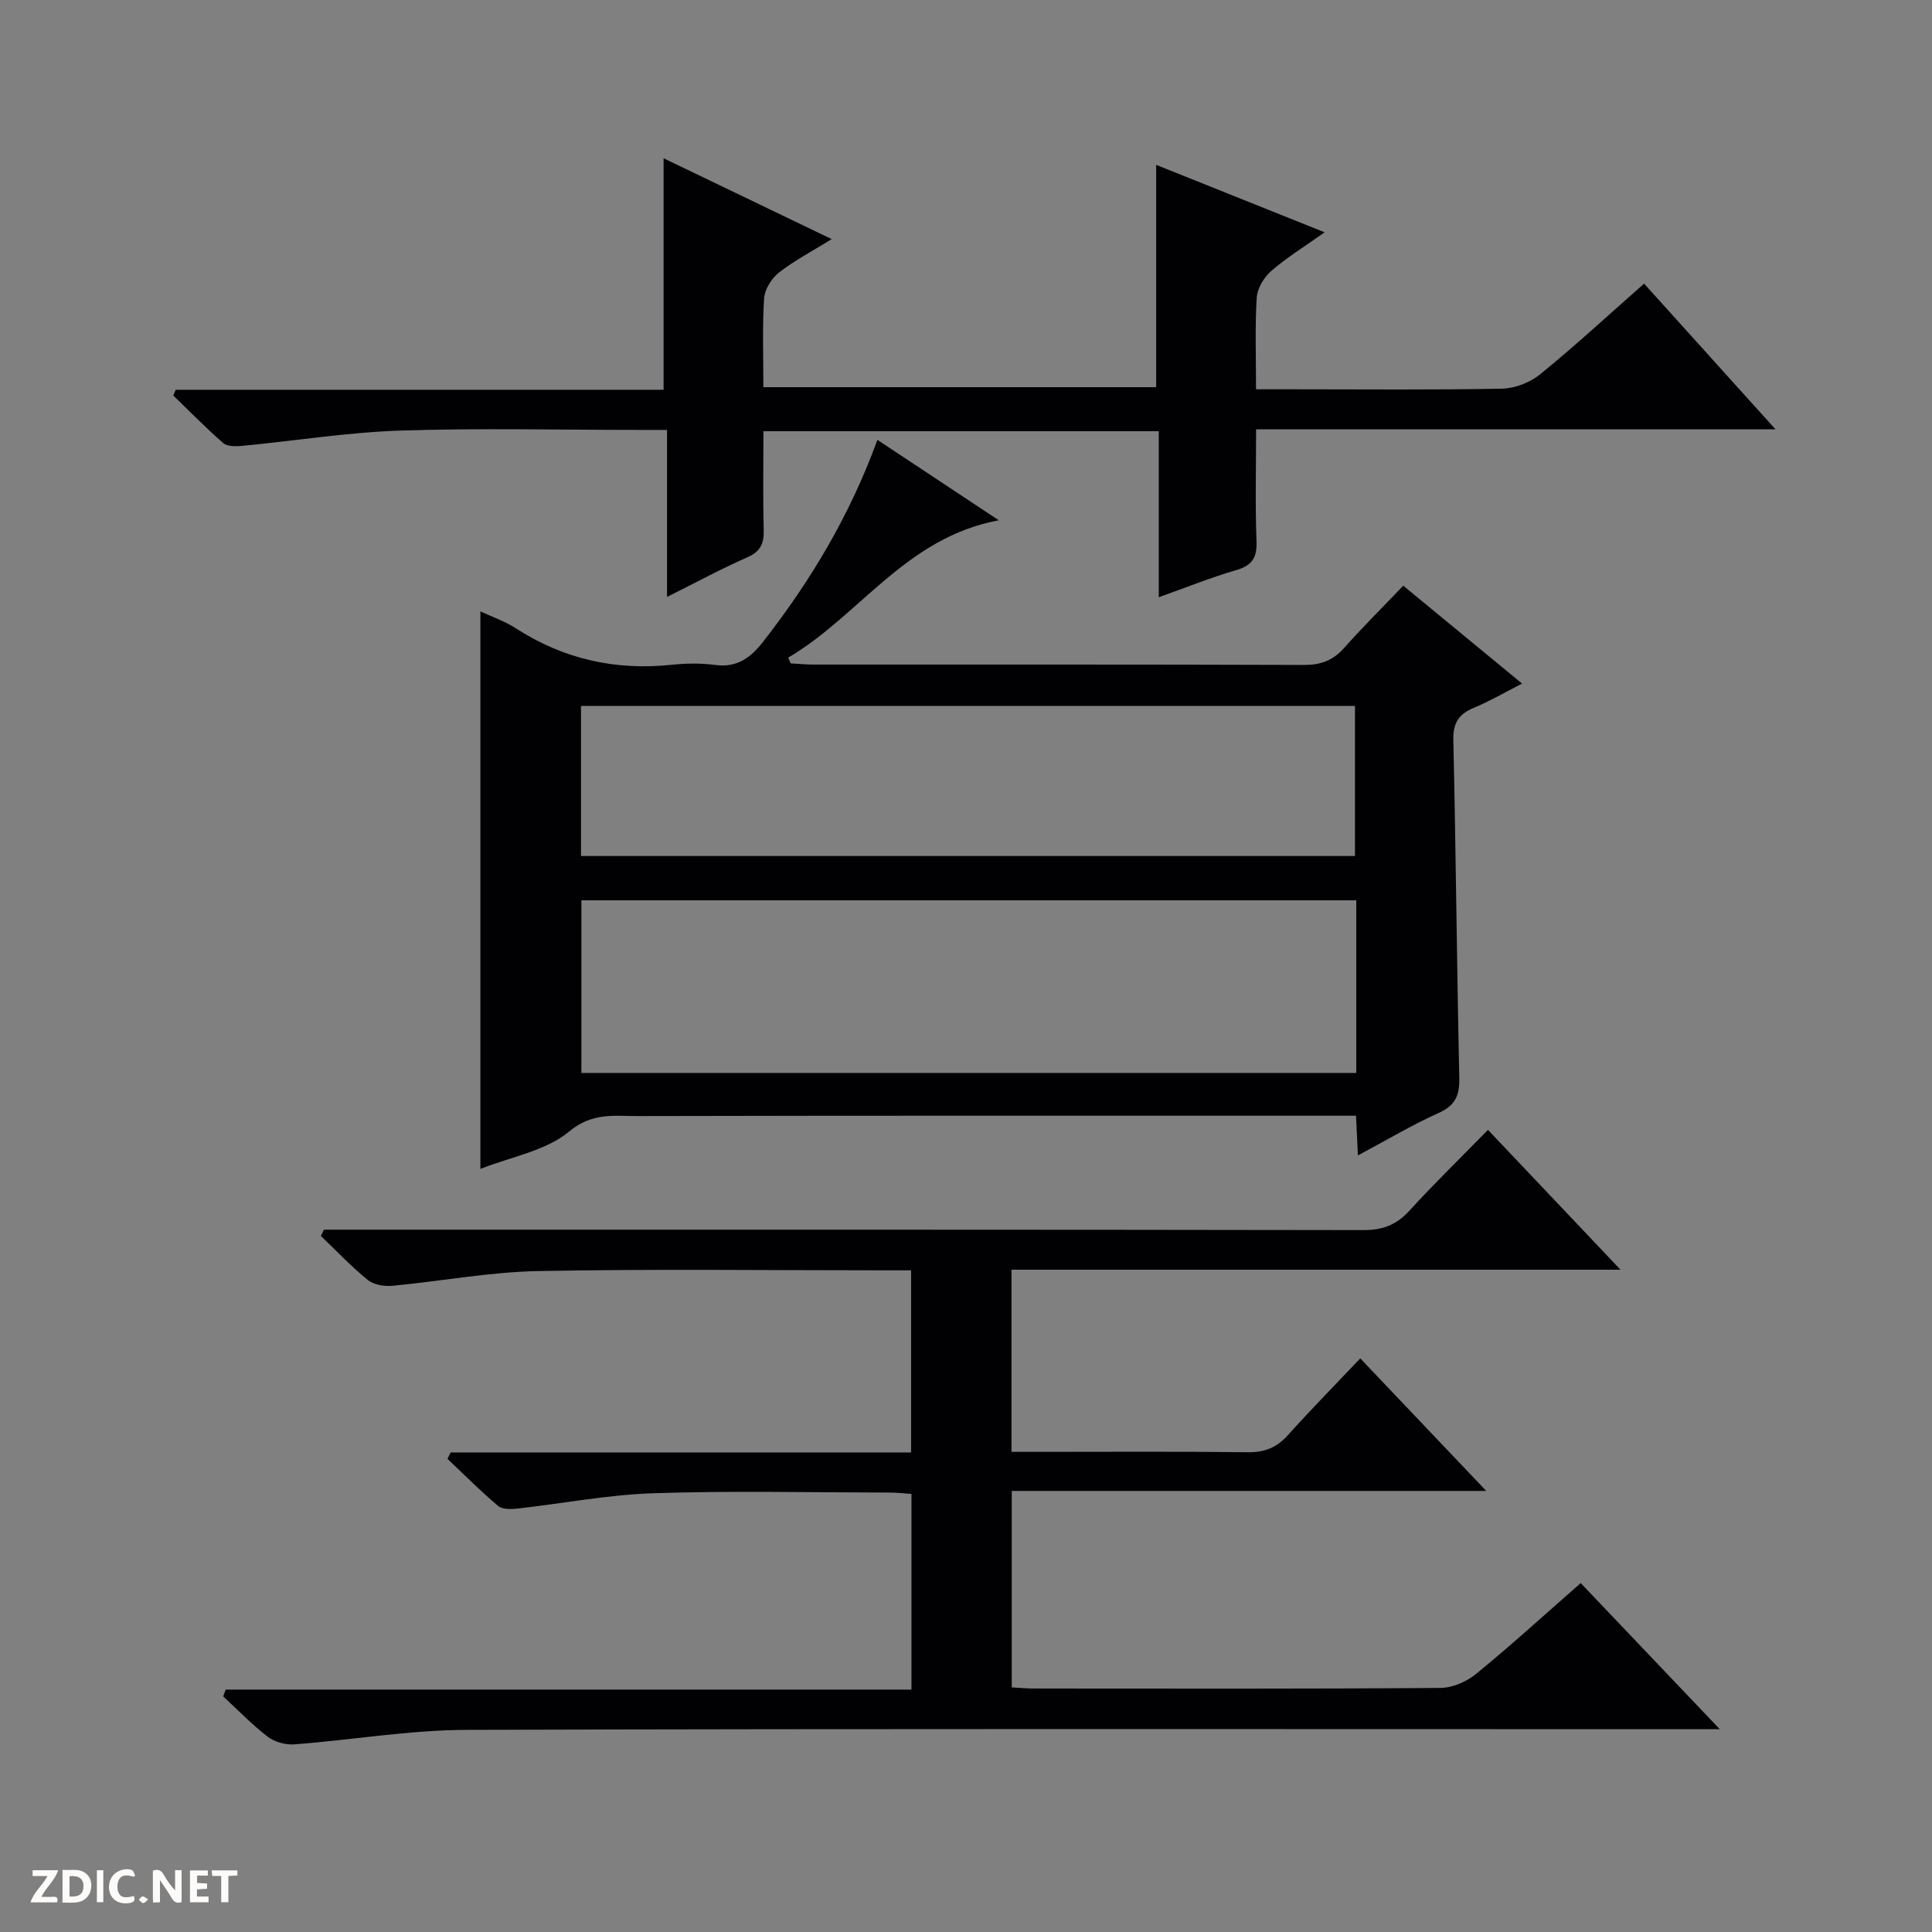 <svg enable-background="new 0 0 400 400" viewBox="0 0 400 400" xmlns="http://www.w3.org/2000/svg"><rect x="0" y="0" width="400" height="400" fill="#808080" stroke="none"/><g fill="#fcfbfa"><path d="m37.59 393.81c-.92.31-1.52.05-2-.78-.7-1.2-1.52-2.34-2.47-3.78v4.59c-.55.03-.95.05-1.41.07-.03-.37-.06-.64-.06-.91 0-1.91 0-3.81 0-5.7 1.13-.41 1.77-.03 2.29.91.62 1.11 1.38 2.14 2.31 3.19v-4.2h1.35v6.61z"/><path d="m12.94 393.88v-6.75c1.9.19 3.93-.54 5.37 1.29.8 1.01.78 2.88.03 3.97-1.37 1.97-3.4 1.51-6.4 1.49m2.45-1.22c2.04.12 2.92-.58 2.89-2.21-.03-1.51-.98-2.19-2.89-2z"/><path d="m11.81 393.87h-5.49c.68-2.18 2.47-3.48 3.51-5.45h-3.08v-1.21h5.29c-.71 2.13-2.44 3.48-3.47 5.51.86 0 1.63.04 2.39-.01.79-.05 1.14.21.85 1.16"/><path d="m39.33 393.86v-6.61h3.7v1.07h-2.22v1.52c.68.04 1.34.09 2.07.13v1.07c-.72.05-1.38.09-2.1.14v1.48h2.4v1.19h-3.85z"/><path d="m27.71 388.56c-1.15-.3-2.46-.61-3.1.64-.37.73-.41 1.93-.06 2.67.63 1.35 1.99.93 3.17.68.35.94-.01 1.32-.93 1.46-1.62.25-3.05-.27-3.76-1.48-.73-1.24-.6-3.03.31-4.17.88-1.11 2.71-1.7 4-1.16.32.13.44.74.65 1.12-.1.08-.19.16-.28.24"/><path d="m49.15 387.24v1.07c-.59.02-1.17.05-1.87.08v5.44h-1.48v-5.44h-1.85c-.05-.4-.08-.73-.13-1.15z"/><path d="m20.06 387.21h1.33v6.62h-1.33z"/><path d="m30.68 393.25c-.39.38-.8.79-1.05.76-.32-.05-.6-.45-.9-.7.26-.24.51-.64.8-.67.29-.04.62.3 1.15.61"/></g><path d="m67.07 254.59h5.72c69.83 0 139.65-.03 209.48.09 4.01.01 6.87-1.09 9.55-4.04 5.14-5.63 10.62-10.95 16.25-16.71 9.26 9.77 18 18.99 27.44 28.95-42.6 0-84.17 0-126.09 0v37.71h5.45c14.5 0 29-.1 43.49.08 3.47.04 5.97-.96 8.27-3.52 4.76-5.3 9.76-10.39 15-15.91 8.96 9.43 17.19 18.09 26.08 27.44-33.16 0-65.49 0-98.24 0v40.68c1.5.08 3.12.23 4.74.23 28 .01 55.99.09 83.99-.12 2.51-.02 5.44-1.29 7.42-2.91 7.33-6 14.33-12.39 21.65-18.8 9.44 9.92 18.67 19.61 28.79 30.25-3.01 0-4.76 0-6.5 0-84.32 0-168.65-.13-252.97.14-11.89.04-23.76 2.1-35.66 3-1.81.14-4.07-.48-5.49-1.57-3.28-2.52-6.18-5.54-9.23-8.36.17-.47.35-.94.52-1.41h141.98c0-13.98 0-27.07 0-40.51-1.61-.11-3.05-.28-4.49-.28-16.33-.02-32.68-.4-48.99.14-9.41.31-18.77 2.14-28.17 3.18-1.31.15-3.09.17-3.96-.57-3.63-3.07-7-6.46-10.46-9.73.22-.44.45-.89.67-1.33h95.32c0-12.75 0-24.84 0-37.7-1.72 0-3.47 0-5.22 0-24 0-48-.31-71.99.15-10.08.19-20.11 2.11-30.19 3.05-1.68.16-3.87-.22-5.11-1.23-3.43-2.78-6.48-6.03-9.68-9.09.22-.44.43-.87.63-1.3z" fill="#010104"/><path d="m290.53 121.26c8.64 7.12 16.46 13.56 24.6 20.27-3.54 1.8-6.66 3.63-9.96 5-3.13 1.3-4.35 3.1-4.27 6.68.53 23.31.72 46.62 1.23 69.93.08 3.62-.78 5.72-4.27 7.29-5.56 2.5-10.83 5.65-16.72 8.79-.14-2.89-.25-5.15-.39-8.22-1.9 0-3.81 0-5.71 0-47.67 0-95.33-.04-143 .07-4.82.01-9.39-.81-14.21 3.2-4.83 4.02-12.01 5.22-18.37 7.74 0-38.51 0-76.67 0-115.43 2.42 1.13 5.04 2.02 7.3 3.48 9.89 6.4 20.62 8.8 32.29 7.58 2.97-.31 6.04-.37 8.99.03 4.58.61 7.35-1.47 10.02-4.89 9.78-12.54 17.87-26.02 23.6-41.71 8.28 5.48 16.25 10.76 25.13 16.65-19.28 3.58-28.82 19.74-43.6 28.44.17.4.34.79.51 1.19 1.6.08 3.2.24 4.8.24 33.83.01 67.67-.04 101.5.08 3.46.01 5.97-.92 8.26-3.49 3.87-4.35 8-8.45 12.27-12.92zm-9.73 65.14c-53.81 0-107.16 0-160.43 0v35.74h160.43c0-12.09 0-23.72 0-35.74zm-160.51-40.25v31.08h160.24c0-10.59 0-20.81 0-31.08-53.52 0-106.63 0-160.24 0z" fill="#010104"/><path d="m340.39 58.72c9.01 9.99 17.75 19.69 27.21 30.17-36.36 0-71.6 0-107.54 0 0 7.99-.2 15.6.09 23.18.13 3.44-.95 5.02-4.24 5.98-5.2 1.51-10.24 3.55-16 5.6 0-11.91 0-23.01 0-34.37-27.37 0-54.28 0-81.85 0 0 6.85-.12 13.62.06 20.39.07 2.8-.6 4.49-3.38 5.71-5.41 2.38-10.63 5.21-16.64 8.21 0-11.8 0-22.85 0-34.58-2.26 0-4.03 0-5.79 0-16.5 0-33.01-.4-49.49.14-10.91.36-21.77 2.12-32.66 3.16-1.31.13-3.08.16-3.93-.57-3.6-3.12-6.93-6.55-10.36-9.86.17-.39.34-.79.51-1.18h101.01c0-16.23 0-31.77 0-47.93 11.47 5.52 22.8 10.97 34.81 16.74-3.9 2.41-7.62 4.36-10.89 6.89-1.54 1.2-2.98 3.48-3.11 5.36-.39 5.96-.15 11.97-.15 18.4h81.32c0-15.25 0-30.34 0-46.03 11.32 4.53 22.72 9.1 34.88 13.97-4.19 2.97-7.86 5.22-11.06 8.01-1.51 1.31-2.88 3.6-3 5.53-.38 6.1-.14 12.24-.14 18.96h7.87c14.33 0 28.67.15 43-.13 2.69-.05 5.84-1.25 7.93-2.96 7.35-5.98 14.3-12.41 21.54-18.79z" fill="#010104"/></svg>
